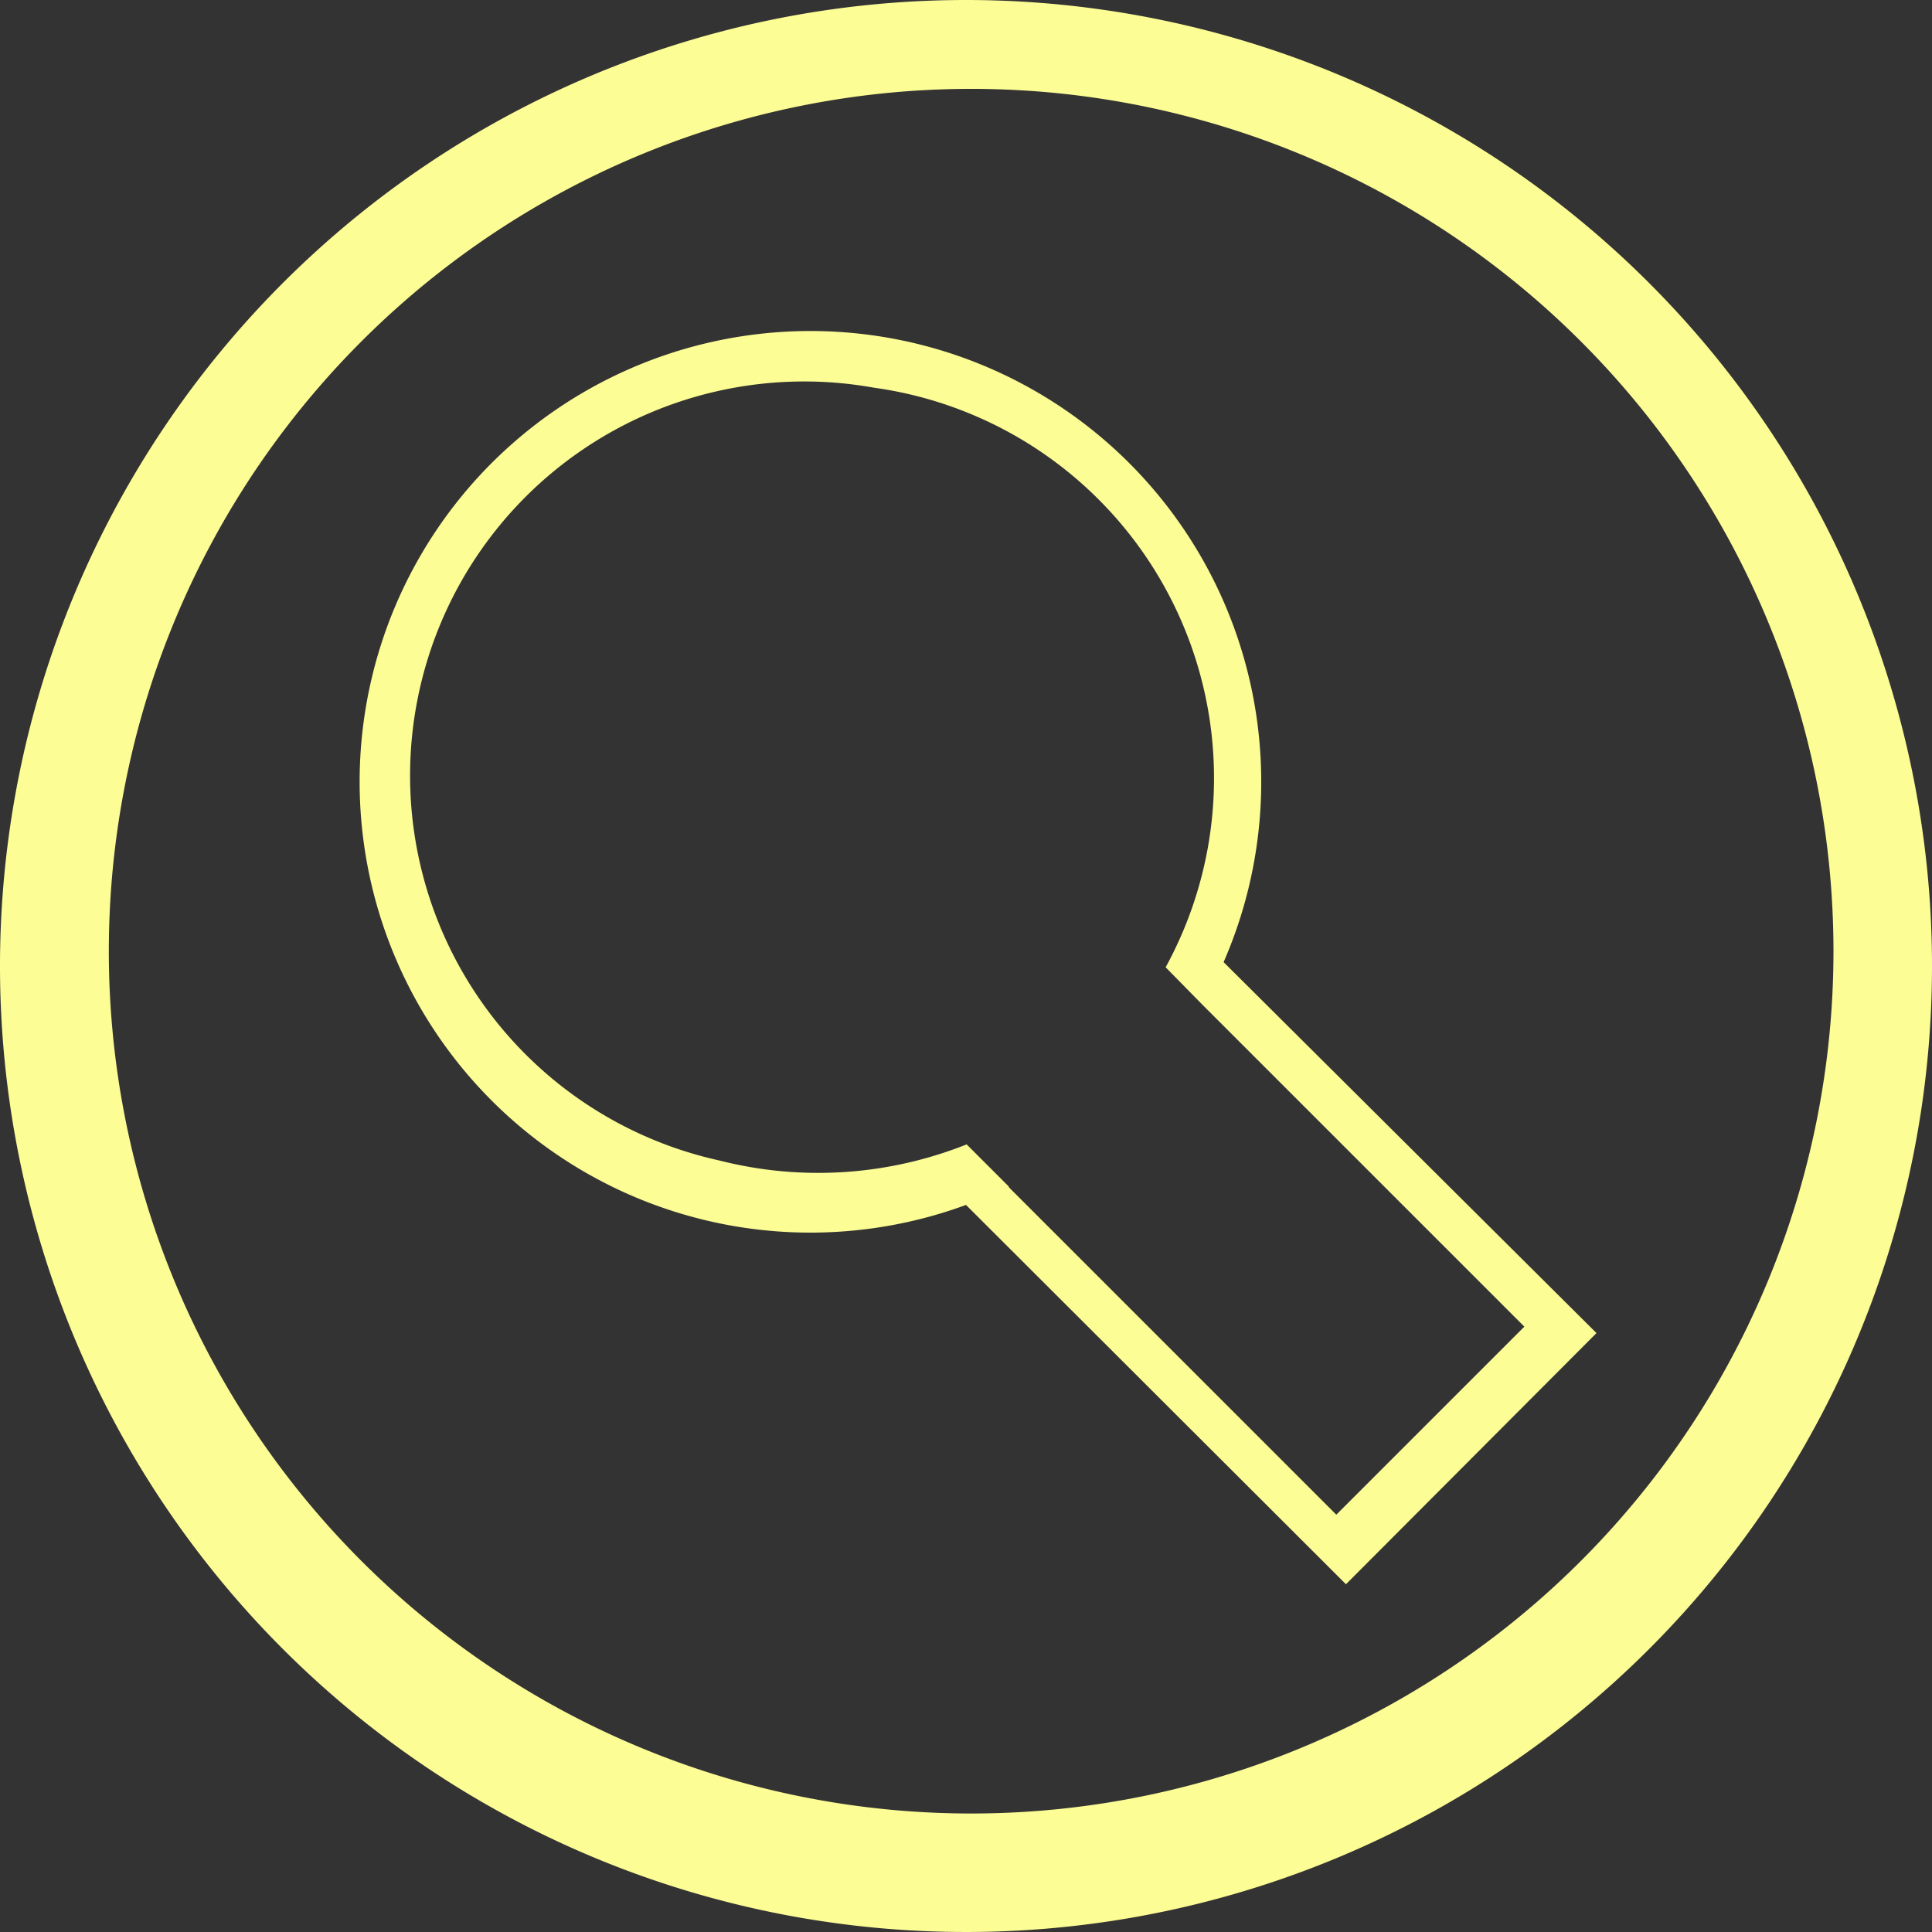 <svg id="Layer_6" data-name="Layer 6" xmlns="http://www.w3.org/2000/svg" viewBox="0 0 30 30"><rect x="0" y="0" width="30" height="30" fill="#333333" stroke="none"/><defs><style>.cls-1{fill:#fdfd96;}</style></defs><path class="cls-1" d="M711,267a15,15,0,1,0,15,15A15,15,0,0,0,711,267Zm.08,28.16a13.39,13.39,0,1,1,13.39-13.39A13.39,13.39,0,0,1,711.08,295.16Z" transform="translate(-696 -267)"/><path class="cls-1" d="M715,281.94h0a7,7,0,1,0-4,3.77h0l5.9,5.89,3.89-3.9Zm-3.34,3.48-.65-.65a6.22,6.22,0,0,1-3.84.25,6.12,6.12,0,0,1,2.4-12,6.12,6.12,0,0,1,4.53,9l.57.58.18-.33-.18.33,5,5-2.92,2.92-5.08-5.08" transform="translate(-696 -267)"/></svg>